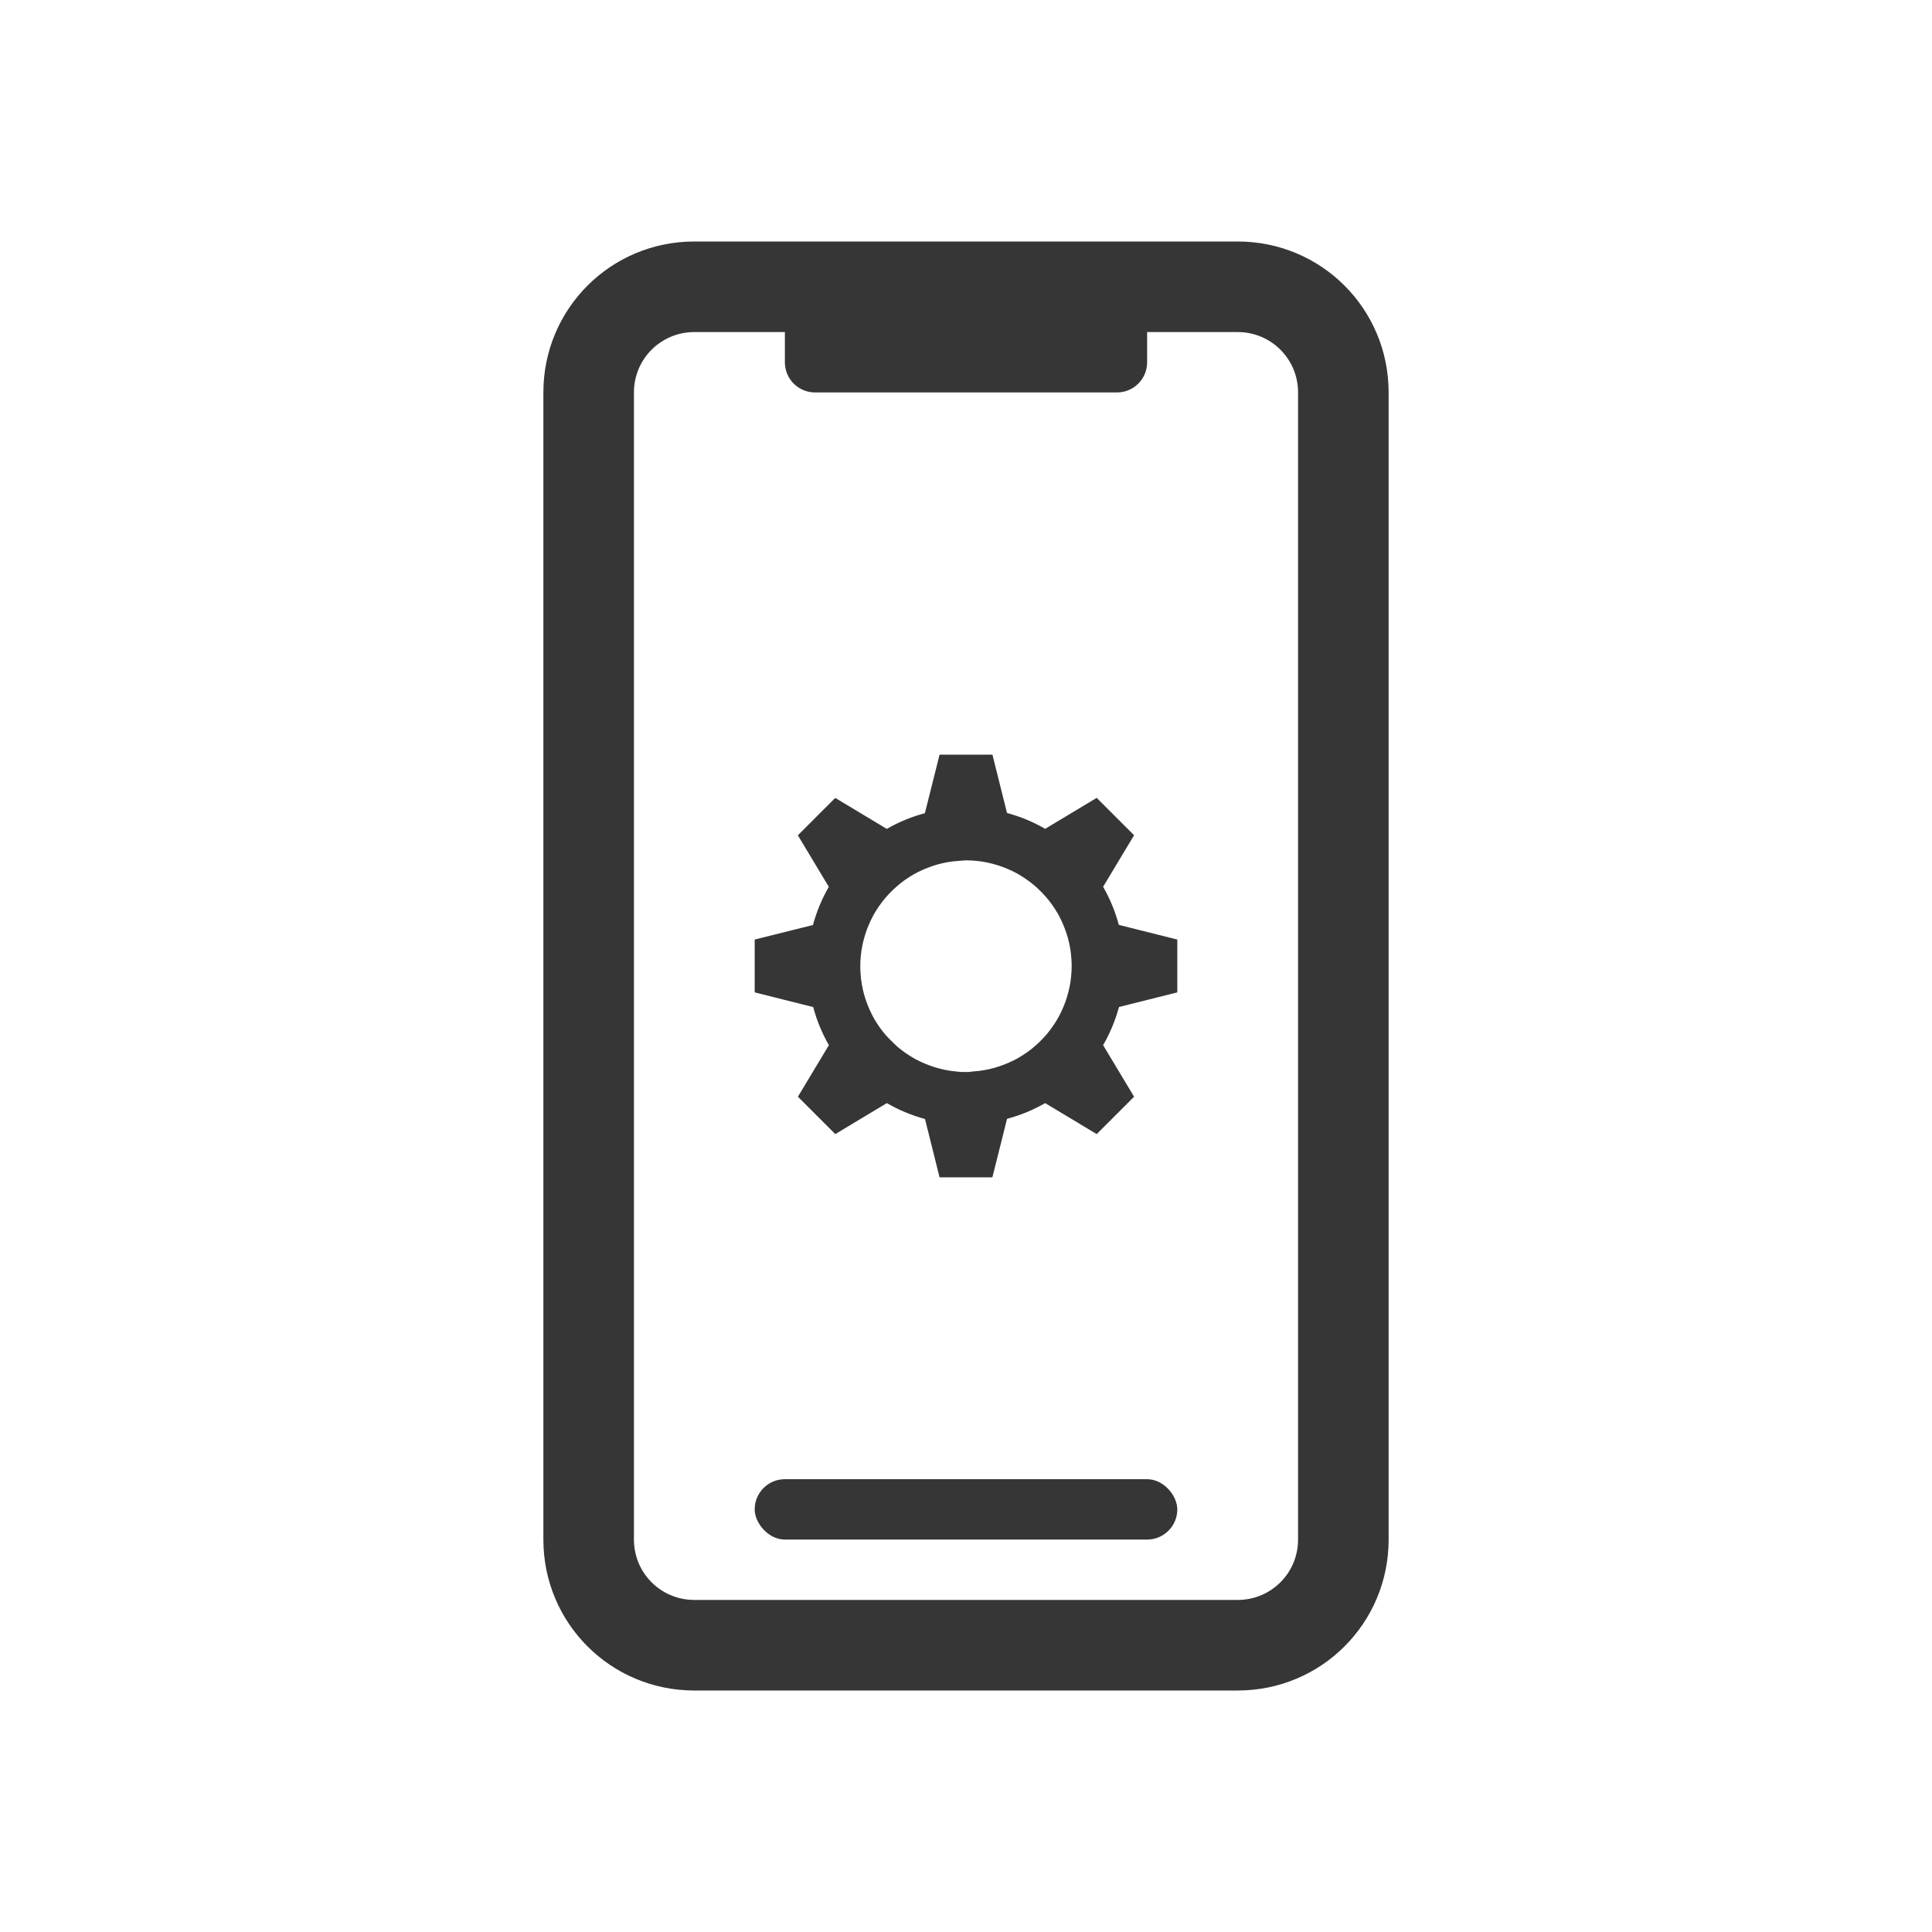 <?xml version="1.0" encoding="UTF-8" standalone="no"?>
<svg
   id="svg30"
   viewBox="0 0 32 32"
   version="1.1"
   sodipodi:docname="kdeconnect.svg"
   inkscape:version="1.2.2 (b0a8486541, 2022-12-01)"
   xmlns:inkscape="http://www.inkscape.org/namespaces/inkscape"
   xmlns:sodipodi="http://sodipodi.sourceforge.net/DTD/sodipodi-0.dtd"
   xmlns="http://www.w3.org/2000/svg"
   xmlns:svg="http://www.w3.org/2000/svg">
  <sodipodi:namedview
     id="namedview4439"
     pagecolor="#ffffff"
     bordercolor="#666666"
     borderopacity="1.0"
     inkscape:showpageshadow="2"
     inkscape:pageopacity="0.0"
     inkscape:pagecheckerboard="0"
     inkscape:deskcolor="#d1d1d1"
     showgrid="true"
     inkscape:zoom="10.429825"
     inkscape:cx="13.135407"
     inkscape:cy="13.75862"
     inkscape:window-width="3840"
     inkscape:window-height="2028"
     inkscape:window-x="0"
     inkscape:window-y="64"
     inkscape:window-maximized="1"
     inkscape:current-layer="svg30">
    <inkscape:grid
       type="xygrid"
       id="grid4450"
       spacingx="0.5"
       spacingy="0.5"
       empspacing="2"
       color="#e500dd"
       opacity="0.149" />
  </sodipodi:namedview>
  <defs
     id="defs3">
    <style
       type="text/css"
       id="current-color-scheme">.ColorScheme-Text { color:#363636; }</style>
  </defs>
  <g
     id="22-22-kdeconnect">
    <rect
       id="rect10"
       fill="none"
       height="22"
       width="22"
       y="5"
       x="34"
       style="color:#363636" />
    <path
       id="path14"
       fill="currentColor"
       d="m 44.625,13 -0.208,0.831 c -0.189,0.05 -0.371,0.125 -0.541,0.223 l -0.732,-0.439 -0.53,0.53 0.439,0.732 c -0.099,0.17 -0.174,0.352 -0.226,0.542 L 42,15.625 v 0.75 l 0.831,0.208 c 0.05,0.189 0.125,0.371 0.223,0.541 l -0.439,0.732 0.53,0.53 0.732,-0.439 c 0.17,0.099 0.352,0.174 0.542,0.226 l 0.207,0.828 h 0.75 l 0.208,-0.831 c 0.189,-0.05 0.371,-0.125 0.541,-0.223 l 0.732,0.439 0.53,-0.53 -0.439,-0.732 c 0.099,-0.17 0.174,-0.352 0.226,-0.542 L 48,16.375 v -0.75 l -0.831,-0.208 c -0.05,-0.189 -0.125,-0.371 -0.223,-0.541 l 0.439,-0.732 -0.53,-0.53 -0.732,0.439 c -0.17,-0.099 -0.352,-0.174 -0.542,-0.226 L 45.375,13 Z M 45,14.5 c 0.05,1.5e-5 0.1,0.002 0.149,0.007 0.05,0.004 0.099,0.012 0.148,0.022 0.049,0.01 0.098,0.023 0.146,0.038 0.048,0.015 0.095,0.032 0.141,0.051 0.046,0.019 0.091,0.041 0.135,0.064 0.044,0.024 0.086,0.051 0.127,0.079 0.042,0.028 0.082,0.059 0.12,0.091 0.038,0.032 0.075,0.067 0.11,0.103 0.035,0.035 0.067,0.073 0.098,0.111 0.031,0.04 0.061,0.081 0.088,0.123 0.027,0.042 0.052,0.086 0.075,0.13 0.022,0.044 0.042,0.09 0.06,0.136 0.019,0.046 0.035,0.094 0.048,0.142 0.013,0.048 0.024,0.097 0.032,0.146 0.008,0.05 0.014,0.099 0.018,0.149 0.003,0.035 0.004,0.07 0.004,0.105 -1.5e-5,0.05 -0.002,0.1 -0.007,0.149 -0.004,0.05 -0.012,0.099 -0.022,0.148 -0.01,0.049 -0.023,0.098 -0.038,0.146 -0.015,0.048 -0.032,0.095 -0.051,0.141 -0.019,0.046 -0.041,0.091 -0.064,0.135 -0.024,0.044 -0.051,0.086 -0.079,0.127 -0.028,0.042 -0.059,0.082 -0.091,0.12 -0.032,0.038 -0.067,0.075 -0.103,0.11 -0.035,0.035 -0.073,0.067 -0.111,0.098 -0.04,0.031 -0.081,0.061 -0.123,0.088 -0.042,0.027 -0.086,0.052 -0.13,0.075 -0.044,0.022 -0.09,0.042 -0.136,0.06 -0.046,0.018 -0.094,0.035 -0.142,0.048 -0.048,0.013 -0.097,0.024 -0.146,0.032 -0.05,0.008 -0.099,0.014 -0.149,0.018 -0.021,0.003 -0.042,0.005 -0.063,0.007 h -0.103 c -0.03,-0.002 -0.06,-0.004 -0.089,-0.007 -0.05,-0.004 -0.099,-0.012 -0.148,-0.022 -0.049,-0.01 -0.098,-0.023 -0.146,-0.038 -0.048,-0.015 -0.095,-0.032 -0.141,-0.051 -0.046,-0.019 -0.091,-0.041 -0.135,-0.064 -0.044,-0.024 -0.086,-0.051 -0.127,-0.079 -0.042,-0.028 -0.082,-0.059 -0.12,-0.091 -0.023,-0.02 -0.045,-0.04 -0.066,-0.061 l -0.066,-0.066 c -0.026,-0.028 -0.052,-0.057 -0.076,-0.086 -0.031,-0.04 -0.061,-0.081 -0.088,-0.123 -0.027,-0.042 -0.052,-0.086 -0.075,-0.13 -0.022,-0.044 -0.042,-0.09 -0.06,-0.136 -0.019,-0.046 -0.035,-0.094 -0.048,-0.142 -0.013,-0.048 -0.024,-0.097 -0.032,-0.146 -0.008,-0.05 -0.014,-0.099 -0.018,-0.149 -0.003,-0.035 -0.004,-0.07 -0.004,-0.105 1.5e-5,-0.05 0.002,-0.1 0.007,-0.149 0.004,-0.05 0.012,-0.099 0.022,-0.148 0.01,-0.049 0.023,-0.098 0.038,-0.146 0.015,-0.048 0.032,-0.095 0.051,-0.141 0.019,-0.046 0.041,-0.091 0.064,-0.135 0.024,-0.044 0.051,-0.086 0.079,-0.127 0.028,-0.042 0.059,-0.082 0.091,-0.12 0.032,-0.038 0.067,-0.075 0.103,-0.11 0.035,-0.035 0.073,-0.067 0.111,-0.098 0.04,-0.031 0.081,-0.061 0.123,-0.088 0.042,-0.027 0.086,-0.052 0.13,-0.075 0.044,-0.022 0.09,-0.042 0.136,-0.06 0.046,-0.018 0.094,-0.035 0.142,-0.048 0.048,-0.013 0.097,-0.024 0.146,-0.032 0.05,-0.008 0.099,-0.014 0.149,-0.018 0.035,-0.004 0.07,-0.006 0.105,-0.007 z"
       class="ColorScheme-Text" />
    <path
       id="rect4452"
       d="M 41.5,7 C 40.115,7 39,8.115 39,9.5 v 14 c 0,1.385 1.115,2.5 2.5,2.5 h 7 C 49.885,26 51,24.885 51,23.5 V 9.5 C 51,8.115 49.885,7 48.5,7 Z m 0,1.5 h 1 V 9 c 0,0.277 0.223,0.5 0.5,0.5 h 4 c 0.277,0 0.5,-0.223 0.5,-0.5 V 8.5 h 1 c 0.554,0 1,0.446 1,1 v 14 c 0,0.554 -0.446,1 -1,1 h -7 c -0.554,0 -1,-0.446 -1,-1 v -14 c 0,-0.554 0.446,-1 1,-1 z"
       class="ColorScheme-Text"
       fill="currentColor" />
    <rect
       id="rect4459"
       width="6"
       height="1"
       x="42"
       y="22.5"
       rx="0.5"
       ry="0.5"
       style="opacity:0.5"
       class="ColorScheme-Text"
       fill="currentColor" />
  </g>
  <g
     id="kdeconnect">
    <rect
       id="rect23"
       fill="none"
       height="32"
       width="32"
       y="-1.4648437e-05"
       x="0"
       style="color:#363636" />
    <rect
       id="rect25"
       ry="0.5"
       height="1"
       width="7"
       y="24.5"
       x="12.5"
       rx="0.5"
       class="ColorScheme-Text"
       fill="currentColor" />
    <path
       id="path27"
       fill="currentColor"
       d="m 15.562,12.5 -0.243,0.969 c -0.221,0.059 -0.433,0.146 -0.631,0.26 l -0.854,-0.513 -0.619,0.619 0.513,0.854 c -0.115,0.198 -0.203,0.411 -0.263,0.632 L 12.5,15.562 v 0.875 l 0.969,0.243 c 0.059,0.221 0.146,0.433 0.26,0.631 l -0.513,0.854 0.619,0.619 0.854,-0.513 c 0.198,0.115 0.411,0.203 0.632,0.263 L 15.562,19.5 h 0.875 l 0.243,-0.969 c 0.221,-0.059 0.433,-0.146 0.631,-0.26 l 0.854,0.513 0.619,-0.619 -0.513,-0.854 c 0.115,-0.198 0.203,-0.411 0.263,-0.632 L 19.5,16.437 v -0.875 l -0.969,-0.243 c -0.059,-0.221 -0.146,-0.433 -0.26,-0.631 l 0.513,-0.854 -0.619,-0.619 -0.854,0.513 c -0.198,-0.115 -0.411,-0.203 -0.632,-0.263 L 16.438,12.5 Z M 16,14.25 c 0.058,1.7e-5 0.116,0.003 0.174,0.009 0.058,0.005 0.116,0.014 0.173,0.026 0.058,0.012 0.115,0.027 0.171,0.044 0.056,0.017 0.11,0.037 0.164,0.06 0.054,0.022 0.106,0.048 0.157,0.075 0.051,0.028 0.101,0.059 0.149,0.092 0.048,0.033 0.095,0.068 0.14,0.106 0.045,0.038 0.087,0.078 0.128,0.12 0.04,0.041 0.078,0.085 0.115,0.13 0.037,0.046 0.071,0.094 0.103,0.144 0.032,0.049 0.061,0.1 0.087,0.152 0.026,0.052 0.049,0.105 0.07,0.159 0.022,0.054 0.04,0.11 0.056,0.166 0.015,0.056 0.028,0.113 0.038,0.171 0.01,0.058 0.017,0.116 0.02,0.174 0.004,0.041 0.005,0.082 0.005,0.123 -1.8e-5,0.058 -0.003,0.116 -0.009,0.174 -0.005,0.058 -0.014,0.116 -0.026,0.173 -0.012,0.058 -0.027,0.115 -0.044,0.171 -0.017,0.056 -0.037,0.11 -0.06,0.164 -0.022,0.054 -0.048,0.106 -0.075,0.157 -0.028,0.051 -0.059,0.101 -0.092,0.149 -0.033,0.048 -0.068,0.095 -0.106,0.14 -0.038,0.045 -0.078,0.087 -0.12,0.128 -0.041,0.04 -0.085,0.078 -0.13,0.115 -0.046,0.037 -0.094,0.071 -0.144,0.103 -0.049,0.032 -0.1,0.061 -0.152,0.087 -0.052,0.026 -0.105,0.049 -0.159,0.07 -0.054,0.022 -0.11,0.04 -0.166,0.056 -0.056,0.015 -0.113,0.028 -0.171,0.038 -0.058,0.01 -0.116,0.017 -0.174,0.02 -0.024,0.004 -0.049,0.006 -0.073,0.009 h -0.12 c -0.035,-0.002 -0.07,-0.004 -0.104,-0.009 -0.058,-0.005 -0.116,-0.014 -0.173,-0.026 -0.058,-0.012 -0.115,-0.027 -0.171,-0.044 -0.056,-0.017 -0.11,-0.037 -0.164,-0.06 -0.054,-0.022 -0.106,-0.048 -0.157,-0.075 -0.051,-0.028 -0.101,-0.059 -0.149,-0.092 -0.048,-0.033 -0.095,-0.068 -0.14,-0.106 -0.026,-0.023 -0.052,-0.047 -0.077,-0.072 l -0.077,-0.077 c -0.031,-0.032 -0.061,-0.066 -0.089,-0.101 -0.037,-0.046 -0.071,-0.094 -0.103,-0.144 -0.032,-0.049 -0.061,-0.1 -0.087,-0.152 -0.026,-0.052 -0.049,-0.105 -0.07,-0.159 -0.022,-0.054 -0.04,-0.11 -0.056,-0.166 -0.015,-0.056 -0.028,-0.113 -0.038,-0.171 -0.01,-0.058 -0.017,-0.116 -0.02,-0.174 -0.004,-0.041 -0.005,-0.082 -0.005,-0.123 1.8e-5,-0.058 0.003,-0.116 0.009,-0.174 0.005,-0.058 0.014,-0.116 0.026,-0.173 0.012,-0.058 0.027,-0.115 0.044,-0.171 0.017,-0.056 0.037,-0.11 0.06,-0.164 0.022,-0.054 0.048,-0.106 0.075,-0.157 0.028,-0.051 0.059,-0.101 0.092,-0.149 0.033,-0.048 0.068,-0.095 0.106,-0.14 0.038,-0.045 0.078,-0.087 0.12,-0.128 0.041,-0.04 0.085,-0.078 0.13,-0.115 0.046,-0.037 0.094,-0.071 0.144,-0.103 0.049,-0.032 0.1,-0.061 0.152,-0.087 0.052,-0.026 0.105,-0.049 0.159,-0.07 0.054,-0.022 0.11,-0.04 0.166,-0.056 0.056,-0.015 0.113,-0.028 0.171,-0.038 0.058,-0.01 0.116,-0.017 0.174,-0.02 0.041,-0.004 0.082,-0.007 0.123,-0.009 z"
       class="ColorScheme-Text" />
    <path
       id="rect4509"
       d="M 11.5 4 C 10.115 4 9 5.115 9 6.5 L 9 25.5 C 9 26.885 10.115 28 11.5 28 L 20.5 28 C 21.885 28 23 26.885 23 25.5 L 23 6.5 C 23 5.115 21.885 4 20.5 4 L 11.5 4 z M 11.5 5.5 L 13 5.5 L 13 6 C 13 6.277 13.223 6.5 13.5 6.5 L 18.5 6.5 C 18.777 6.5 19 6.277 19 6 L 19 5.5 L 20.5 5.5 C 21.054 5.5 21.5 5.946 21.5 6.5 L 21.5 25.5 C 21.5 26.054 21.054 26.5 20.5 26.5 L 11.5 26.5 C 10.946 26.5 10.5 26.054 10.5 25.5 L 10.5 6.5 C 10.5 5.946 10.946 5.5 11.5 5.5 z "
       class="ColorScheme-Text"
       fill="currentColor" />
  </g>
  <g
     id="16-16-kdeconnect">
    <path
       id="path4566"
       fill="currentColor"
       d="m -11.375,17 -0.208,0.831 c -0.189,0.05 -0.371,0.125 -0.541,0.223 l -0.732,-0.439 -0.53,0.53 0.439,0.732 c -0.099,0.17 -0.174,0.352 -0.226,0.542 L -14,19.625 v 0.75 l 0.831,0.208 c 0.05,0.189 0.125,0.371 0.223,0.541 l -0.439,0.732 0.53,0.53 0.732,-0.439 c 0.17,0.099 0.352,0.174 0.542,0.226 L -11.375,23 h 0.75 l 0.208,-0.831 c 0.189,-0.05 0.371,-0.125 0.541,-0.223 l 0.732,0.439 0.53,-0.53 -0.439,-0.732 c 0.099,-0.17 0.174,-0.352 0.226,-0.542 L -8,20.375 v -0.75 l -0.831,-0.208 c -0.05,-0.189 -0.125,-0.371 -0.223,-0.541 l 0.439,-0.732 -0.53,-0.53 -0.732,0.439 c -0.17,-0.099 -0.352,-0.174 -0.542,-0.226 L -10.625,17 Z M -11,18.5 c 0.05,1.5e-5 0.1,0.002 0.149,0.007 0.05,0.004 0.099,0.012 0.148,0.022 0.049,0.01 0.098,0.023 0.146,0.038 0.048,0.015 0.095,0.032 0.141,0.051 0.046,0.019 0.091,0.041 0.135,0.064 0.044,0.024 0.086,0.051 0.127,0.079 0.042,0.028 0.082,0.059 0.12,0.091 0.038,0.032 0.075,0.067 0.11,0.103 0.035,0.035 0.067,0.073 0.098,0.111 0.031,0.04 0.061,0.081 0.088,0.123 0.027,0.042 0.052,0.086 0.075,0.13 0.022,0.044 0.042,0.09 0.06,0.136 0.019,0.046 0.035,0.094 0.048,0.142 0.013,0.048 0.024,0.097 0.032,0.146 0.008,0.05 0.014,0.099 0.018,0.149 0.003,0.035 0.004,0.07 0.004,0.105 -1.5e-5,0.05 -0.002,0.1 -0.007,0.149 -0.004,0.05 -0.012,0.099 -0.022,0.148 -0.01,0.049 -0.023,0.098 -0.038,0.146 -0.015,0.048 -0.032,0.095 -0.051,0.141 -0.019,0.046 -0.041,0.091 -0.064,0.135 -0.024,0.044 -0.051,0.086 -0.079,0.127 -0.028,0.042 -0.059,0.082 -0.091,0.12 -0.032,0.038 -0.067,0.075 -0.103,0.11 -0.035,0.035 -0.073,0.067 -0.111,0.098 -0.04,0.031 -0.081,0.061 -0.123,0.088 -0.042,0.027 -0.086,0.052 -0.13,0.075 -0.044,0.022 -0.09,0.042 -0.136,0.06 -0.046,0.018 -0.094,0.035 -0.142,0.048 -0.048,0.013 -0.097,0.024 -0.146,0.032 -0.05,0.008 -0.099,0.014 -0.149,0.018 -0.021,0.003 -0.042,0.005 -0.063,0.007 h -0.103 c -0.03,-0.002 -0.06,-0.004 -0.089,-0.007 -0.05,-0.004 -0.099,-0.012 -0.148,-0.022 -0.049,-0.01 -0.098,-0.023 -0.146,-0.038 -0.048,-0.015 -0.095,-0.032 -0.141,-0.051 -0.046,-0.019 -0.091,-0.041 -0.135,-0.064 -0.044,-0.024 -0.086,-0.051 -0.127,-0.079 -0.042,-0.028 -0.082,-0.059 -0.12,-0.091 -0.023,-0.02 -0.045,-0.04 -0.066,-0.061 l -0.066,-0.066 c -0.026,-0.028 -0.052,-0.057 -0.076,-0.086 -0.031,-0.04 -0.061,-0.081 -0.088,-0.123 -0.027,-0.042 -0.052,-0.086 -0.075,-0.13 -0.022,-0.044 -0.042,-0.09 -0.06,-0.136 -0.019,-0.046 -0.035,-0.094 -0.048,-0.142 -0.013,-0.048 -0.024,-0.097 -0.032,-0.146 -0.008,-0.05 -0.014,-0.099 -0.018,-0.149 -0.003,-0.035 -0.004,-0.07 -0.004,-0.105 1.5e-5,-0.05 0.002,-0.1 0.007,-0.149 0.004,-0.05 0.012,-0.099 0.022,-0.148 0.01,-0.049 0.023,-0.098 0.038,-0.146 0.015,-0.048 0.032,-0.095 0.051,-0.141 0.019,-0.046 0.041,-0.091 0.064,-0.135 0.024,-0.044 0.051,-0.086 0.079,-0.127 0.028,-0.042 0.059,-0.082 0.091,-0.12 0.032,-0.038 0.067,-0.075 0.103,-0.11 0.035,-0.035 0.073,-0.067 0.111,-0.098 0.04,-0.031 0.081,-0.061 0.123,-0.088 0.042,-0.027 0.086,-0.052 0.13,-0.075 0.044,-0.022 0.09,-0.042 0.136,-0.06 0.046,-0.018 0.094,-0.035 0.142,-0.048 0.048,-0.013 0.097,-0.024 0.146,-0.032 0.05,-0.008 0.099,-0.014 0.149,-0.018 0.035,-0.004 0.07,-0.006 0.105,-0.007 z"
       class="ColorScheme-Text" />
    <rect
       id="rect4570"
       width="4"
       height="0.5"
       x="-13"
       y="25.5"
       rx="0.25"
       ry="0.25"
       style="opacity:0.5;stroke-width:0.577"
       class="ColorScheme-Text"
       fill="currentColor" />
    <rect
       id="rect4574"
       width="16"
       height="16"
       x="-19"
       y="12.5"
       rx="0"
       ry="0"
       style="fill:none" />
    <path
       id="rect4702"
       d="m -13.5,13 c -1.108,0 -2,0.892 -2,2 v 11 c 0,1.108 0.892,2 2,2 h 5 c 1.108,0 2,-0.892 2,-2 V 15 c 0,-1.108 -0.892,-2 -2,-2 z m 0,1 h 1 c 0,0.277 0.223,0.5 0.5,0.5 h 2 c 0.277,0 0.5,-0.223 0.5,-0.5 h 1 c 0.346,0 0.651,0.174 0.83,0.439 C -7.562,14.599 -7.5,14.792 -7.5,15 v 11 c 0,0.554 -0.446,1 -1,1 h -5 c -0.104,0 -0.205,-0.016 -0.299,-0.045 -0.031,-0.01 -0.062,-0.021 -0.092,-0.033 C -14.25,26.77 -14.5,26.415 -14.5,26 V 15 c 0,-0.035 0.003,-0.068 0.006,-0.102 0.041,-0.404 0.319,-0.737 0.695,-0.854 0.031,-0.01 0.065,-0.019 0.098,-0.025 C -13.636,14.006 -13.569,14 -13.5,14 Z"
       class="ColorScheme-Text"
       fill="currentColor"
       sodipodi:nodetypes="sssssssssscsscssssssccsscccs" />
  </g>
</svg>
